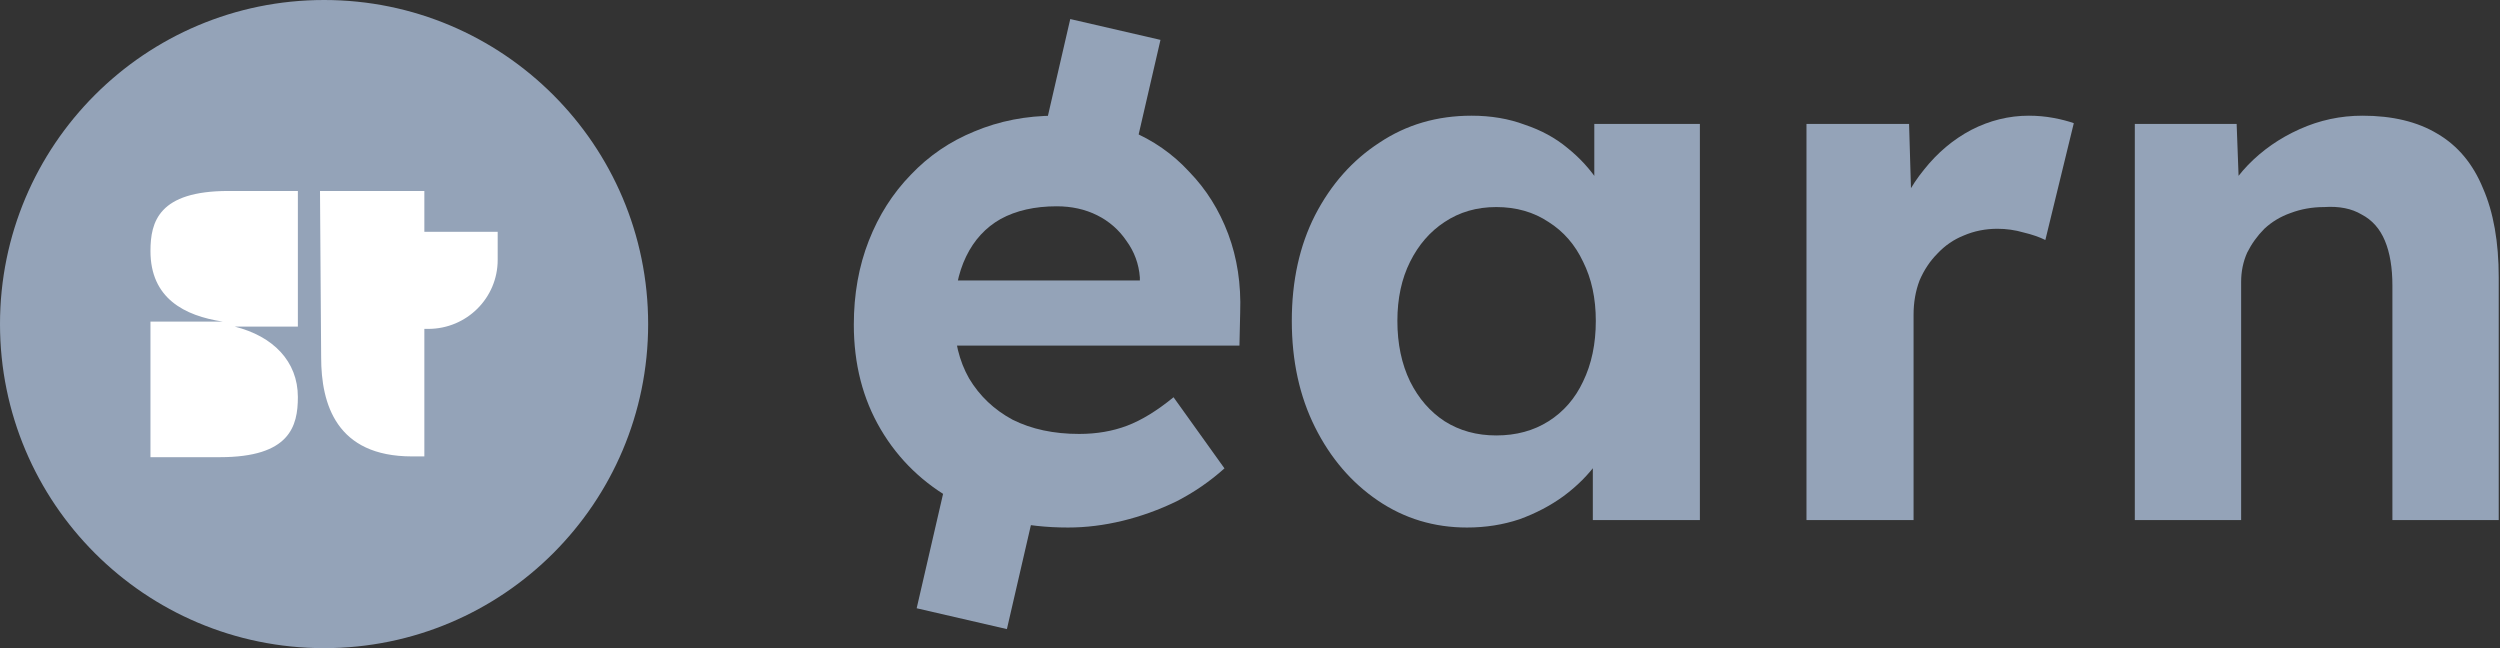 <svg width="108" height="28" viewBox="0 0 108 28" fill="none" xmlns="http://www.w3.org/2000/svg">
<rect x="0" y="0" width="108" height="28" fill="#333333" stroke="none"/>
<g clip-path="url(#clip0_167_142)">
<path d="M14 28C21.732 28 28 21.732 28 14C28 6.268 21.732 0 14 0C6.268 0 0 6.268 0 14C0 21.732 6.268 28 14 28Z" fill="#94A3B8"/>
<path d="M18.332 10.014H21.5V11.229C21.5 12.876 20.159 14.208 18.5 14.208H18.332V10.014ZM13.824 8.25H18.332V19.717H17.796C14.528 19.717 13.874 17.453 13.874 15.439L13.824 8.25ZM6.5 10.846C6.5 12.893 7.975 13.642 9.617 13.892H6.5V19.75H9.5C12.517 19.75 12.868 18.419 12.868 17.154C12.868 15.606 11.796 14.524 10.137 14.108H12.868V8.25H9.869C6.852 8.25 6.5 9.582 6.5 10.846Z" fill="white"/>
<path d="M46.136 22.789C44.282 22.789 42.664 22.412 41.284 21.657C39.904 20.902 38.826 19.867 38.05 18.552C37.273 17.236 36.885 15.727 36.885 14.023C36.885 12.708 37.101 11.5 37.532 10.4C37.963 9.3 38.567 8.352 39.343 7.554C40.12 6.734 41.036 6.109 42.093 5.678C43.171 5.225 44.336 4.998 45.587 4.998C46.751 4.998 47.829 5.214 48.821 5.645C49.813 6.055 50.665 6.648 51.377 7.424C52.11 8.179 52.67 9.074 53.059 10.109C53.447 11.144 53.619 12.276 53.576 13.506L53.544 14.929H39.796L39.052 12.115H49.759L49.242 12.697V11.985C49.199 11.403 49.005 10.875 48.659 10.4C48.336 9.926 47.915 9.559 47.398 9.3C46.88 9.042 46.298 8.912 45.651 8.912C44.702 8.912 43.894 9.096 43.225 9.462C42.578 9.829 42.082 10.368 41.737 11.08C41.392 11.791 41.219 12.654 41.219 13.667C41.219 14.702 41.435 15.597 41.867 16.352C42.319 17.107 42.945 17.7 43.743 18.131C44.562 18.541 45.522 18.746 46.621 18.746C47.376 18.746 48.066 18.627 48.692 18.39C49.317 18.153 49.986 17.743 50.697 17.161L52.897 20.234C52.272 20.795 51.581 21.269 50.827 21.657C50.072 22.024 49.295 22.304 48.498 22.498C47.7 22.692 46.913 22.789 46.136 22.789Z" fill="#94A3B8"/>
<path d="M63.376 22.789C61.952 22.789 60.669 22.401 59.526 21.625C58.383 20.848 57.477 19.792 56.809 18.455C56.14 17.118 55.806 15.587 55.806 13.861C55.806 12.136 56.14 10.616 56.809 9.3C57.499 7.963 58.426 6.918 59.591 6.163C60.755 5.386 62.081 4.998 63.569 4.998C64.411 4.998 65.176 5.128 65.866 5.386C66.578 5.624 67.192 5.958 67.71 6.389C68.249 6.821 68.702 7.316 69.069 7.877C69.435 8.438 69.694 9.042 69.845 9.689L68.874 9.527V5.354H73.435V22.466H68.81V18.358L69.845 18.261C69.672 18.864 69.392 19.436 69.004 19.975C68.616 20.514 68.13 20.999 67.548 21.431C66.987 21.84 66.351 22.175 65.64 22.433C64.928 22.671 64.173 22.789 63.376 22.789ZM64.637 18.811C65.5 18.811 66.254 18.606 66.901 18.196C67.548 17.786 68.044 17.215 68.389 16.482C68.756 15.727 68.939 14.853 68.939 13.861C68.939 12.891 68.756 12.039 68.389 11.306C68.044 10.573 67.548 10.001 66.901 9.592C66.254 9.16 65.5 8.945 64.637 8.945C63.796 8.945 63.052 9.16 62.405 9.592C61.78 10.001 61.284 10.573 60.917 11.306C60.55 12.039 60.367 12.891 60.367 13.861C60.367 14.853 60.55 15.727 60.917 16.482C61.284 17.215 61.78 17.786 62.405 18.196C63.052 18.606 63.796 18.811 64.637 18.811Z" fill="#94A3B8"/>
<path d="M78.04 22.466V5.354H82.472L82.634 10.853L81.858 9.721C82.116 8.837 82.537 8.039 83.119 7.327C83.701 6.594 84.381 6.023 85.157 5.613C85.955 5.203 86.785 4.998 87.648 4.998C88.014 4.998 88.37 5.031 88.715 5.095C89.06 5.16 89.351 5.236 89.588 5.322L88.359 10.368C88.1 10.239 87.788 10.131 87.421 10.044C87.055 9.937 86.677 9.883 86.289 9.883C85.772 9.883 85.286 9.98 84.834 10.174C84.402 10.346 84.025 10.605 83.701 10.95C83.378 11.274 83.119 11.662 82.925 12.115C82.752 12.568 82.666 13.063 82.666 13.603V22.466H78.04Z" fill="#94A3B8"/>
<path d="M92.224 22.466V5.354H96.623L96.753 8.848L95.847 9.236C96.084 8.459 96.505 7.759 97.109 7.133C97.734 6.486 98.478 5.969 99.341 5.581C100.203 5.192 101.109 4.998 102.058 4.998C103.352 4.998 104.43 5.257 105.292 5.775C106.177 6.292 106.834 7.079 107.266 8.136C107.719 9.171 107.945 10.454 107.945 11.985V22.466H103.352V12.341C103.352 11.565 103.244 10.918 103.028 10.4C102.813 9.883 102.478 9.505 102.025 9.268C101.594 9.009 101.055 8.902 100.408 8.945C99.89 8.945 99.405 9.031 98.952 9.203C98.521 9.354 98.144 9.581 97.82 9.883C97.518 10.185 97.27 10.53 97.076 10.918C96.904 11.306 96.817 11.726 96.817 12.179V22.466H94.553C94.057 22.466 93.615 22.466 93.227 22.466C92.839 22.466 92.504 22.466 92.224 22.466Z" fill="#94A3B8"/>
<path fill-rule="evenodd" clip-rule="evenodd" d="M44.73 7.344L46.235 0.823L50.133 1.723L48.627 8.244L44.73 7.344Z" fill="#94A3B8"/>
<path fill-rule="evenodd" clip-rule="evenodd" d="M39.6 26.277L41.356 18.67L45.254 19.569L43.498 27.177L39.6 26.277Z" fill="#94A3B8"/>
</g>
<defs>
<clipPath id="clip0_167_142">
<rect width="108" height="28" fill="white"/>
</clipPath>
</defs>
</svg>
